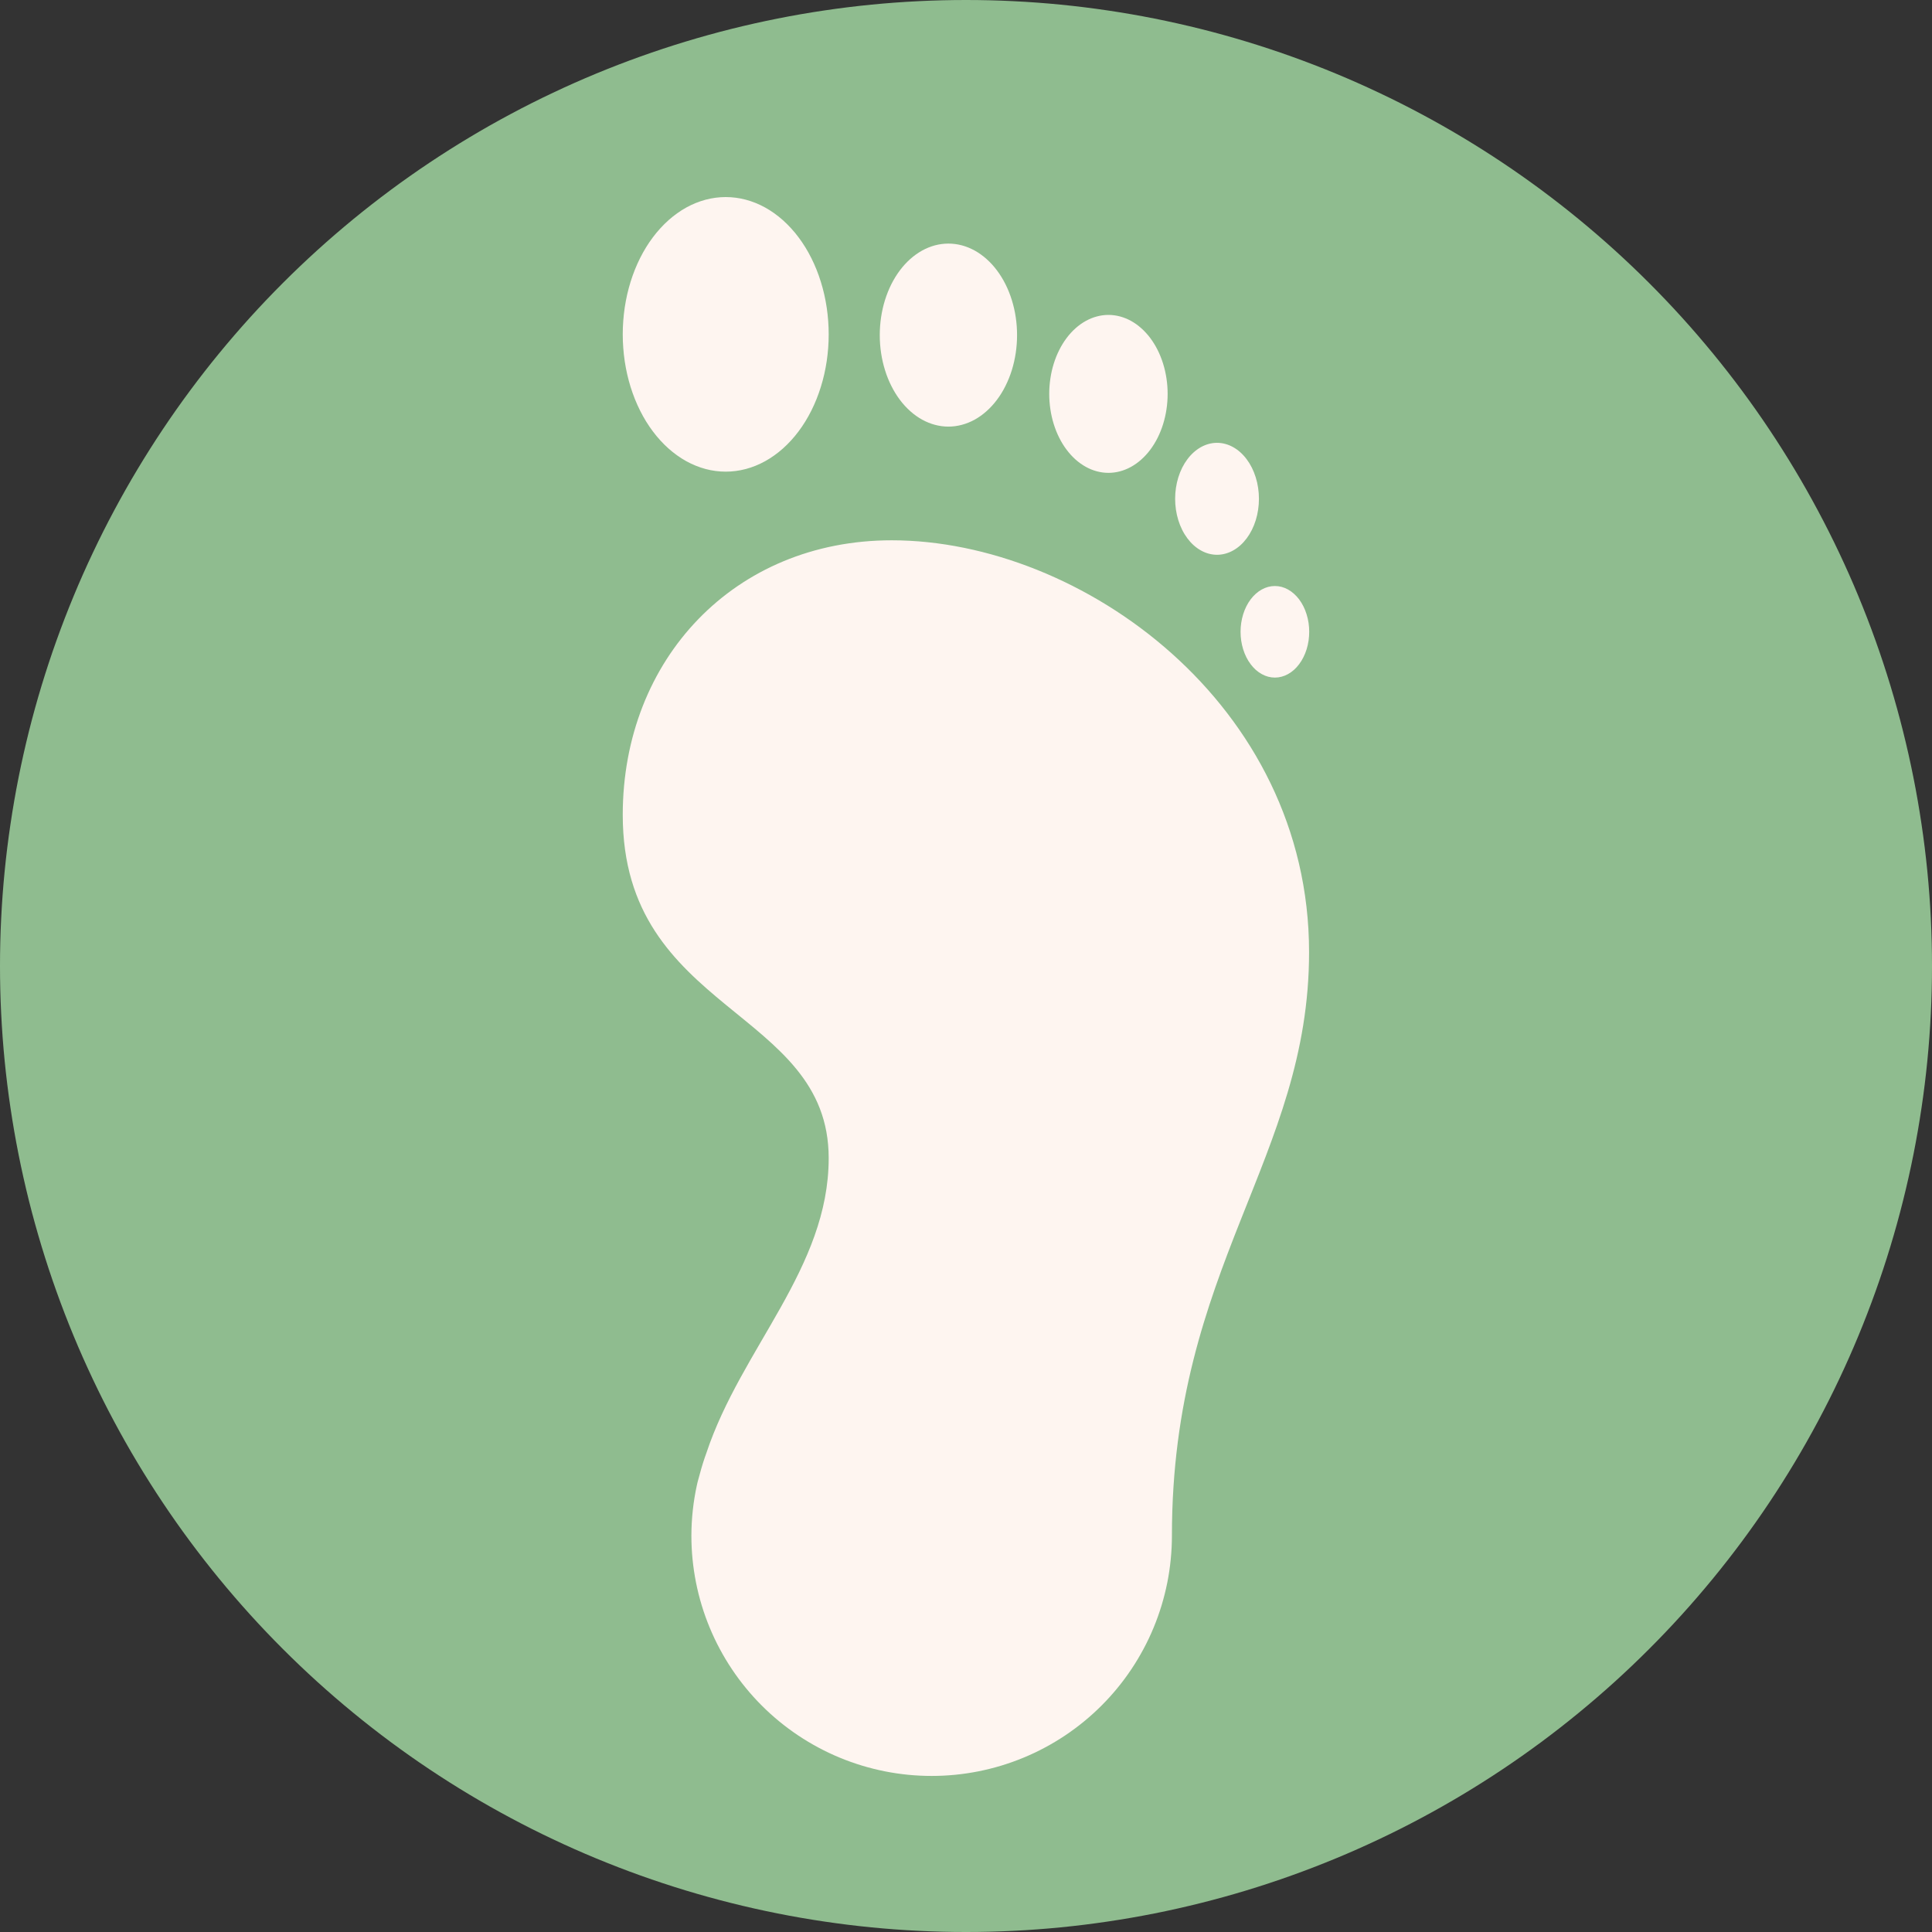 <svg xmlns="http://www.w3.org/2000/svg" xmlns:xlink="http://www.w3.org/1999/xlink" width="500" zoomAndPan="magnify" viewBox="0 0 375 375" height="500" preserveAspectRatio="xMidYMid meet" version="1.0"><rect x="0" y="0" width="375" height="375" fill="#333333" stroke="none"/><defs><clipPath id="91a0918e60"><path d="M 120.844 38.25 L 254.344 38.25 L 254.344 345 L 120.844 345 Z M 120.844 38.25 " clip-rule="nonzero"/></clipPath></defs><path fill="#8fbc8f" d="M 375 187.5 C 375 190.57 374.926 193.637 374.773 196.699 C 374.625 199.766 374.398 202.824 374.098 205.879 C 373.797 208.934 373.422 211.977 372.969 215.012 C 372.52 218.047 371.996 221.07 371.398 224.078 C 370.797 227.09 370.125 230.082 369.379 233.059 C 368.637 236.035 367.816 238.992 366.926 241.93 C 366.035 244.863 365.074 247.777 364.039 250.668 C 363.004 253.555 361.902 256.418 360.727 259.254 C 359.555 262.09 358.309 264.891 356.996 267.668 C 355.688 270.441 354.305 273.18 352.859 275.887 C 351.414 278.594 349.902 281.262 348.324 283.895 C 346.746 286.527 345.105 289.117 343.402 291.668 C 341.695 294.223 339.93 296.73 338.102 299.195 C 336.273 301.66 334.387 304.078 332.438 306.449 C 330.492 308.82 328.488 311.145 326.43 313.418 C 324.367 315.691 322.254 317.914 320.082 320.082 C 317.914 322.254 315.691 324.367 313.418 326.43 C 311.145 328.488 308.82 330.492 306.449 332.438 C 304.078 334.387 301.66 336.273 299.195 338.102 C 296.73 339.93 294.223 341.695 291.668 343.402 C 289.117 345.105 286.527 346.746 283.895 348.324 C 281.262 349.902 278.594 351.414 275.887 352.859 C 273.18 354.309 270.441 355.688 267.668 356.996 C 264.891 358.309 262.09 359.555 259.254 360.727 C 256.418 361.902 253.555 363.004 250.668 364.039 C 247.777 365.074 244.863 366.035 241.93 366.926 C 238.992 367.816 236.035 368.637 233.059 369.379 C 230.082 370.125 227.09 370.797 224.078 371.398 C 221.07 371.996 218.047 372.52 215.012 372.969 C 211.977 373.422 208.934 373.797 205.879 374.098 C 202.824 374.398 199.766 374.625 196.699 374.773 C 193.637 374.926 190.57 375 187.5 375 C 184.43 375 181.363 374.926 178.301 374.773 C 175.234 374.625 172.176 374.398 169.121 374.098 C 166.066 373.797 163.023 373.422 159.988 372.969 C 156.953 372.52 153.93 371.996 150.922 371.398 C 147.91 370.797 144.918 370.125 141.941 369.379 C 138.965 368.637 136.008 367.816 133.07 366.926 C 130.137 366.035 127.223 365.074 124.332 364.039 C 121.445 363.004 118.582 361.902 115.746 360.727 C 112.91 359.555 110.105 358.309 107.332 356.996 C 104.559 355.688 101.82 354.309 99.113 352.859 C 96.406 351.414 93.738 349.902 91.105 348.324 C 88.473 346.746 85.883 345.105 83.332 343.402 C 80.777 341.695 78.27 339.93 75.805 338.102 C 73.34 336.273 70.922 334.387 68.551 332.438 C 66.18 330.492 63.855 328.488 61.582 326.43 C 59.309 324.367 57.086 322.254 54.918 320.082 C 52.746 317.914 50.633 315.691 48.57 313.418 C 46.512 311.145 44.508 308.82 42.559 306.449 C 40.613 304.078 38.727 301.66 36.898 299.195 C 35.07 296.73 33.305 294.223 31.598 291.668 C 29.895 289.117 28.254 286.527 26.676 283.895 C 25.098 281.262 23.586 278.594 22.141 275.887 C 20.691 273.18 19.312 270.441 18.004 267.668 C 16.691 264.891 15.445 262.09 14.273 259.254 C 13.098 256.418 11.996 253.555 10.961 250.668 C 9.926 247.777 8.965 244.863 8.074 241.93 C 7.184 238.992 6.363 236.035 5.617 233.059 C 4.875 230.082 4.203 227.09 3.602 224.078 C 3.004 221.07 2.48 218.047 2.031 215.012 C 1.578 211.977 1.203 208.934 0.902 205.879 C 0.602 202.824 0.375 199.766 0.227 196.699 C 0.074 193.637 0 190.57 0 187.5 C 0 184.43 0.074 181.363 0.227 178.301 C 0.375 175.234 0.602 172.176 0.902 169.121 C 1.203 166.066 1.578 163.023 2.031 159.988 C 2.48 156.953 3.004 153.93 3.602 150.922 C 4.203 147.91 4.875 144.918 5.617 141.941 C 6.363 138.965 7.184 136.008 8.074 133.07 C 8.965 130.137 9.926 127.223 10.961 124.332 C 11.996 121.445 13.098 118.582 14.273 115.746 C 15.445 112.91 16.691 110.105 18.004 107.332 C 19.312 104.559 20.691 101.82 22.141 99.113 C 23.586 96.406 25.098 93.738 26.676 91.105 C 28.254 88.473 29.895 85.883 31.598 83.332 C 33.305 80.777 35.07 78.27 36.898 75.805 C 38.727 73.34 40.613 70.922 42.559 68.551 C 44.508 66.18 46.512 63.855 48.57 61.582 C 50.633 59.309 52.746 57.086 54.918 54.918 C 57.086 52.746 59.309 50.633 61.582 48.57 C 63.855 46.512 66.18 44.508 68.551 42.559 C 70.922 40.613 73.34 38.727 75.805 36.898 C 78.27 35.07 80.777 33.305 83.332 31.598 C 85.883 29.895 88.473 28.254 91.105 26.676 C 93.738 25.098 96.406 23.586 99.113 22.141 C 101.82 20.691 104.559 19.312 107.332 18.004 C 110.105 16.691 112.91 15.445 115.746 14.273 C 118.582 13.098 121.445 11.996 124.332 10.961 C 127.223 9.926 130.137 8.965 133.07 8.074 C 136.008 7.184 138.965 6.363 141.941 5.617 C 144.918 4.875 147.91 4.203 150.922 3.602 C 153.93 3.004 156.953 2.48 159.988 2.031 C 163.023 1.578 166.066 1.203 169.121 0.902 C 172.176 0.602 175.234 0.375 178.301 0.227 C 181.363 0.074 184.43 0 187.5 0 C 190.57 0 193.637 0.074 196.699 0.227 C 199.766 0.375 202.824 0.602 205.879 0.902 C 208.934 1.203 211.977 1.578 215.012 2.031 C 218.047 2.48 221.07 3.004 224.078 3.602 C 227.09 4.203 230.082 4.875 233.059 5.617 C 236.035 6.363 238.992 7.184 241.93 8.074 C 244.863 8.965 247.777 9.926 250.668 10.961 C 253.555 11.996 256.418 13.098 259.254 14.273 C 262.09 15.445 264.891 16.691 267.668 18.004 C 270.441 19.312 273.18 20.691 275.887 22.141 C 278.594 23.586 281.262 25.098 283.895 26.676 C 286.527 28.254 289.117 29.895 291.668 31.598 C 294.223 33.305 296.73 35.07 299.195 36.898 C 301.66 38.727 304.078 40.613 306.449 42.559 C 308.82 44.508 311.145 46.512 313.418 48.57 C 315.691 50.633 317.914 52.746 320.082 54.918 C 322.254 57.086 324.367 59.309 326.43 61.582 C 328.488 63.855 330.492 66.18 332.438 68.551 C 334.387 70.922 336.273 73.34 338.102 75.805 C 339.93 78.27 341.695 80.777 343.402 83.332 C 345.105 85.883 346.746 88.473 348.324 91.105 C 349.902 93.738 351.414 96.406 352.859 99.113 C 354.305 101.82 355.688 104.559 356.996 107.332 C 358.309 110.105 359.555 112.91 360.727 115.746 C 361.902 118.582 363.004 121.445 364.039 124.332 C 365.074 127.223 366.035 130.137 366.926 133.07 C 367.816 136.008 368.637 138.965 369.379 141.941 C 370.125 144.918 370.797 147.91 371.398 150.922 C 371.996 153.93 372.52 156.953 372.969 159.988 C 373.422 163.023 373.797 166.066 374.098 169.121 C 374.398 172.176 374.625 175.234 374.773 178.301 C 374.926 181.363 375 184.43 375 187.5 Z M 375 187.5 " fill-opacity="1" fill-rule="nonzero"/><g clip-path="url(#91a0918e60)"><path fill="#fef5f0" d="M 140.859 38.25 C 140.207 38.25 139.555 38.293 138.902 38.379 C 138.25 38.465 137.605 38.59 136.961 38.762 C 136.32 38.934 135.688 39.145 135.059 39.398 C 134.434 39.652 133.816 39.945 133.211 40.277 C 132.609 40.613 132.016 40.984 131.441 41.398 C 130.863 41.809 130.301 42.258 129.758 42.742 C 129.215 43.227 128.688 43.746 128.184 44.301 C 127.676 44.852 127.191 45.438 126.73 46.055 C 126.266 46.672 125.828 47.316 125.41 47.992 C 124.996 48.668 124.605 49.367 124.242 50.094 C 123.879 50.82 123.543 51.566 123.234 52.336 C 122.926 53.105 122.648 53.895 122.395 54.699 C 122.145 55.508 121.926 56.328 121.734 57.164 C 121.547 57.996 121.387 58.844 121.258 59.699 C 121.133 60.555 121.035 61.418 120.973 62.285 C 120.906 63.156 120.875 64.027 120.875 64.898 C 120.875 65.77 120.906 66.641 120.973 67.512 C 121.035 68.379 121.133 69.242 121.258 70.098 C 121.387 70.953 121.547 71.801 121.734 72.633 C 121.926 73.469 122.145 74.289 122.395 75.098 C 122.648 75.902 122.926 76.691 123.234 77.461 C 123.543 78.23 123.879 78.977 124.242 79.703 C 124.605 80.43 124.996 81.129 125.41 81.805 C 125.828 82.48 126.266 83.125 126.73 83.742 C 127.191 84.359 127.676 84.945 128.184 85.496 C 128.688 86.051 129.215 86.57 129.758 87.055 C 130.301 87.539 130.863 87.988 131.441 88.398 C 132.016 88.812 132.609 89.184 133.211 89.52 C 133.816 89.852 134.434 90.145 135.059 90.398 C 135.688 90.652 136.32 90.863 136.961 91.035 C 137.605 91.207 138.25 91.332 138.902 91.418 C 139.555 91.504 140.207 91.547 140.859 91.547 C 141.516 91.547 142.168 91.504 142.82 91.418 C 143.473 91.332 144.117 91.207 144.762 91.035 C 145.402 90.863 146.035 90.652 146.664 90.398 C 147.289 90.145 147.906 89.852 148.508 89.52 C 149.113 89.184 149.707 88.812 150.281 88.398 C 150.859 87.988 151.422 87.539 151.965 87.055 C 152.508 86.57 153.035 86.051 153.539 85.496 C 154.047 84.945 154.531 84.359 154.992 83.742 C 155.457 83.125 155.895 82.48 156.312 81.805 C 156.727 81.129 157.117 80.43 157.48 79.703 C 157.844 78.977 158.18 78.23 158.488 77.461 C 158.797 76.691 159.074 75.902 159.324 75.098 C 159.578 74.289 159.797 73.469 159.988 72.633 C 160.176 71.801 160.336 70.953 160.465 70.098 C 160.59 69.242 160.688 68.379 160.75 67.512 C 160.816 66.641 160.848 65.77 160.848 64.898 C 160.848 64.027 160.816 63.156 160.75 62.285 C 160.688 61.418 160.59 60.555 160.465 59.699 C 160.336 58.844 160.176 57.996 159.988 57.164 C 159.797 56.328 159.578 55.508 159.324 54.699 C 159.074 53.895 158.797 53.105 158.488 52.336 C 158.18 51.566 157.844 50.82 157.48 50.094 C 157.117 49.367 156.727 48.668 156.312 47.992 C 155.895 47.316 155.457 46.672 154.992 46.055 C 154.531 45.438 154.047 44.852 153.539 44.301 C 153.035 43.746 152.508 43.227 151.965 42.742 C 151.422 42.258 150.859 41.809 150.281 41.398 C 149.707 40.984 149.113 40.613 148.508 40.277 C 147.906 39.945 147.289 39.652 146.664 39.398 C 146.035 39.145 145.402 38.934 144.762 38.762 C 144.117 38.59 143.473 38.465 142.82 38.379 C 142.168 38.293 141.516 38.25 140.859 38.25 Z M 184.086 47.281 C 183.211 47.281 182.344 47.395 181.484 47.621 C 180.629 47.848 179.793 48.188 178.984 48.633 C 178.176 49.082 177.41 49.629 176.68 50.277 C 175.953 50.926 175.281 51.66 174.66 52.488 C 174.043 53.312 173.492 54.211 173.004 55.18 C 172.52 56.152 172.109 57.176 171.773 58.254 C 171.438 59.332 171.188 60.441 171.016 61.586 C 170.848 62.73 170.762 63.887 170.762 65.055 C 170.762 66.219 170.848 67.375 171.02 68.52 C 171.191 69.66 171.445 70.77 171.781 71.848 C 172.113 72.926 172.523 73.945 173.012 74.914 C 173.496 75.887 174.051 76.781 174.668 77.605 C 175.285 78.43 175.961 79.164 176.688 79.812 C 177.414 80.461 178.184 81.008 178.988 81.453 C 179.797 81.898 180.629 82.234 181.488 82.461 C 182.348 82.688 183.211 82.805 184.086 82.805 C 184.961 82.805 185.828 82.688 186.684 82.461 C 187.543 82.234 188.375 81.898 189.184 81.453 C 189.992 81.008 190.758 80.461 191.484 79.812 C 192.215 79.164 192.887 78.43 193.504 77.605 C 194.125 76.781 194.676 75.887 195.16 74.914 C 195.648 73.945 196.059 72.926 196.395 71.848 C 196.73 70.77 196.98 69.66 197.152 68.52 C 197.324 67.375 197.41 66.219 197.41 65.055 C 197.41 63.887 197.328 62.73 197.156 61.586 C 196.988 60.441 196.734 59.332 196.398 58.254 C 196.066 57.176 195.656 56.152 195.168 55.18 C 194.684 54.211 194.129 53.312 193.512 52.488 C 192.895 51.66 192.219 50.926 191.492 50.277 C 190.766 49.629 189.996 49.082 189.188 48.633 C 188.379 48.188 187.547 47.848 186.688 47.621 C 185.828 47.395 184.961 47.281 184.086 47.281 Z M 215.133 61.125 C 214.379 61.125 213.633 61.227 212.895 61.426 C 212.156 61.621 211.438 61.914 210.742 62.301 C 210.043 62.688 209.383 63.16 208.758 63.719 C 208.133 64.277 207.551 64.914 207.02 65.625 C 206.484 66.336 206.012 67.109 205.594 67.945 C 205.172 68.781 204.82 69.664 204.531 70.594 C 204.242 71.523 204.023 72.48 203.879 73.465 C 203.73 74.453 203.656 75.449 203.656 76.453 C 203.656 77.457 203.73 78.453 203.879 79.441 C 204.023 80.426 204.242 81.383 204.531 82.312 C 204.82 83.242 205.172 84.125 205.594 84.961 C 206.012 85.797 206.484 86.57 207.02 87.281 C 207.551 87.992 208.133 88.629 208.758 89.188 C 209.383 89.746 210.043 90.219 210.742 90.605 C 211.438 90.992 212.156 91.285 212.895 91.48 C 213.633 91.68 214.379 91.777 215.133 91.781 C 215.887 91.781 216.637 91.684 217.375 91.488 C 218.117 91.293 218.836 91 219.535 90.617 C 220.23 90.23 220.895 89.758 221.52 89.199 C 222.148 88.641 222.73 88.004 223.266 87.293 C 223.797 86.582 224.273 85.809 224.695 84.973 C 225.113 84.133 225.469 83.25 225.758 82.32 C 226.047 81.391 226.266 80.434 226.414 79.445 C 226.562 78.457 226.637 77.461 226.637 76.453 C 226.637 75.445 226.562 74.449 226.414 73.461 C 226.266 72.473 226.047 71.516 225.758 70.586 C 225.469 69.656 225.113 68.773 224.695 67.934 C 224.273 67.098 223.797 66.324 223.266 65.613 C 222.73 64.902 222.148 64.266 221.52 63.707 C 220.895 63.148 220.23 62.676 219.535 62.289 C 218.836 61.906 218.117 61.613 217.375 61.418 C 216.637 61.223 215.887 61.125 215.133 61.125 Z M 236.211 85.953 C 235.68 85.953 235.152 86.023 234.629 86.164 C 234.105 86.305 233.598 86.512 233.105 86.785 C 232.613 87.059 232.145 87.395 231.703 87.789 C 231.258 88.188 230.848 88.637 230.473 89.141 C 230.094 89.645 229.758 90.191 229.461 90.781 C 229.168 91.375 228.918 92 228.711 92.656 C 228.508 93.312 228.355 93.992 228.25 94.691 C 228.145 95.387 228.094 96.094 228.094 96.805 C 228.094 97.516 228.145 98.223 228.246 98.922 C 228.352 99.621 228.504 100.301 228.707 100.957 C 228.91 101.617 229.16 102.242 229.457 102.836 C 229.75 103.43 230.09 103.98 230.465 104.484 C 230.844 104.988 231.254 105.441 231.695 105.836 C 232.141 106.234 232.605 106.57 233.102 106.844 C 233.594 107.121 234.102 107.328 234.625 107.469 C 235.148 107.609 235.68 107.68 236.211 107.684 C 236.746 107.684 237.277 107.613 237.805 107.473 C 238.328 107.336 238.84 107.129 239.332 106.855 C 239.828 106.582 240.297 106.246 240.742 105.852 C 241.188 105.453 241.598 105 241.977 104.496 C 242.355 103.992 242.691 103.441 242.988 102.848 C 243.285 102.254 243.539 101.625 243.742 100.965 C 243.945 100.305 244.102 99.625 244.203 98.926 C 244.309 98.227 244.359 97.52 244.359 96.805 C 244.359 96.09 244.305 95.383 244.199 94.684 C 244.098 93.984 243.941 93.309 243.734 92.648 C 243.531 91.992 243.281 91.363 242.984 90.773 C 242.688 90.18 242.348 89.633 241.969 89.129 C 241.594 88.625 241.18 88.176 240.734 87.777 C 240.293 87.383 239.82 87.047 239.328 86.777 C 238.836 86.504 238.324 86.297 237.801 86.16 C 237.277 86.02 236.746 85.953 236.211 85.953 Z M 173.078 104.871 C 142.578 104.871 120.875 127.934 120.875 158.168 C 120.875 196.637 160.848 195.742 160.848 224.789 C 160.848 246.164 143.898 261.641 137.113 282.016 C 136.625 283.348 136.203 284.703 135.84 286.074 C 135.656 286.805 135.418 287.516 135.266 288.262 C 134.562 291.492 134.207 294.766 134.199 298.07 C 134.199 299.598 134.273 301.125 134.422 302.645 C 134.574 304.164 134.797 305.672 135.094 307.172 C 135.395 308.668 135.762 310.148 136.207 311.609 C 136.648 313.07 137.164 314.508 137.75 315.918 C 138.332 317.328 138.984 318.707 139.707 320.055 C 140.426 321.402 141.211 322.711 142.059 323.98 C 142.906 325.25 143.816 326.477 144.785 327.656 C 145.754 328.836 146.777 329.969 147.859 331.047 C 148.938 332.129 150.066 333.152 151.25 334.121 C 152.43 335.09 153.656 336 154.926 336.848 C 156.195 337.695 157.504 338.48 158.852 339.199 C 160.195 339.922 161.578 340.574 162.988 341.156 C 164.398 341.742 165.836 342.254 167.297 342.699 C 168.758 343.141 170.238 343.512 171.734 343.812 C 173.234 344.109 174.742 344.332 176.262 344.484 C 177.781 344.633 179.305 344.707 180.832 344.707 C 182.359 344.707 183.883 344.633 185.406 344.484 C 186.926 344.332 188.434 344.109 189.934 343.812 C 191.43 343.512 192.91 343.141 194.371 342.699 C 195.832 342.254 197.27 341.742 198.68 341.156 C 200.09 340.574 201.469 339.922 202.816 339.199 C 204.164 338.48 205.473 337.695 206.742 336.848 C 208.012 336 209.238 335.09 210.418 334.121 C 211.598 333.152 212.73 332.129 213.809 331.047 C 214.891 329.969 215.914 328.836 216.883 327.656 C 217.852 326.477 218.762 325.25 219.609 323.98 C 220.457 322.711 221.242 321.402 221.961 320.055 C 222.684 318.707 223.336 317.328 223.918 315.918 C 224.504 314.508 225.016 313.07 225.461 311.609 C 225.902 310.148 226.273 308.668 226.574 307.172 C 226.871 305.672 227.094 304.164 227.242 302.645 C 227.395 301.125 227.469 299.598 227.469 298.07 C 227.469 245.973 254.09 224.789 254.09 184.816 C 254.09 136.688 209.895 104.871 173.078 104.871 Z M 247.453 113.746 C 247.02 113.746 246.586 113.801 246.156 113.914 C 245.727 114.031 245.312 114.199 244.906 114.422 C 244.504 114.645 244.121 114.918 243.758 115.242 C 243.395 115.562 243.059 115.934 242.746 116.344 C 242.438 116.754 242.16 117.203 241.918 117.688 C 241.676 118.172 241.469 118.684 241.301 119.223 C 241.137 119.762 241.008 120.316 240.922 120.887 C 240.836 121.461 240.793 122.035 240.793 122.621 C 240.793 123.203 240.836 123.781 240.918 124.355 C 241.004 124.93 241.129 125.484 241.297 126.023 C 241.465 126.562 241.668 127.078 241.91 127.562 C 242.156 128.051 242.43 128.5 242.742 128.91 C 243.051 129.324 243.387 129.695 243.75 130.02 C 244.113 130.344 244.5 130.617 244.902 130.84 C 245.309 131.066 245.723 131.234 246.152 131.348 C 246.582 131.461 247.016 131.52 247.453 131.52 C 247.895 131.52 248.328 131.461 248.754 131.348 C 249.184 131.234 249.602 131.066 250.008 130.84 C 250.41 130.617 250.797 130.344 251.16 130.02 C 251.523 129.695 251.859 129.324 252.168 128.91 C 252.477 128.5 252.754 128.051 252.996 127.562 C 253.242 127.078 253.445 126.562 253.613 126.023 C 253.781 125.484 253.906 124.93 253.992 124.355 C 254.074 123.781 254.117 123.203 254.117 122.621 C 254.117 122.035 254.074 121.461 253.988 120.887 C 253.902 120.316 253.773 119.762 253.605 119.223 C 253.438 118.684 253.234 118.172 252.992 117.688 C 252.746 117.203 252.473 116.754 252.164 116.344 C 251.852 115.934 251.516 115.562 251.152 115.242 C 250.789 114.918 250.406 114.645 250.004 114.422 C 249.598 114.199 249.184 114.031 248.754 113.914 C 248.324 113.801 247.891 113.746 247.453 113.746 Z M 247.453 113.746 " fill-opacity="1" fill-rule="nonzero"/></g></svg>